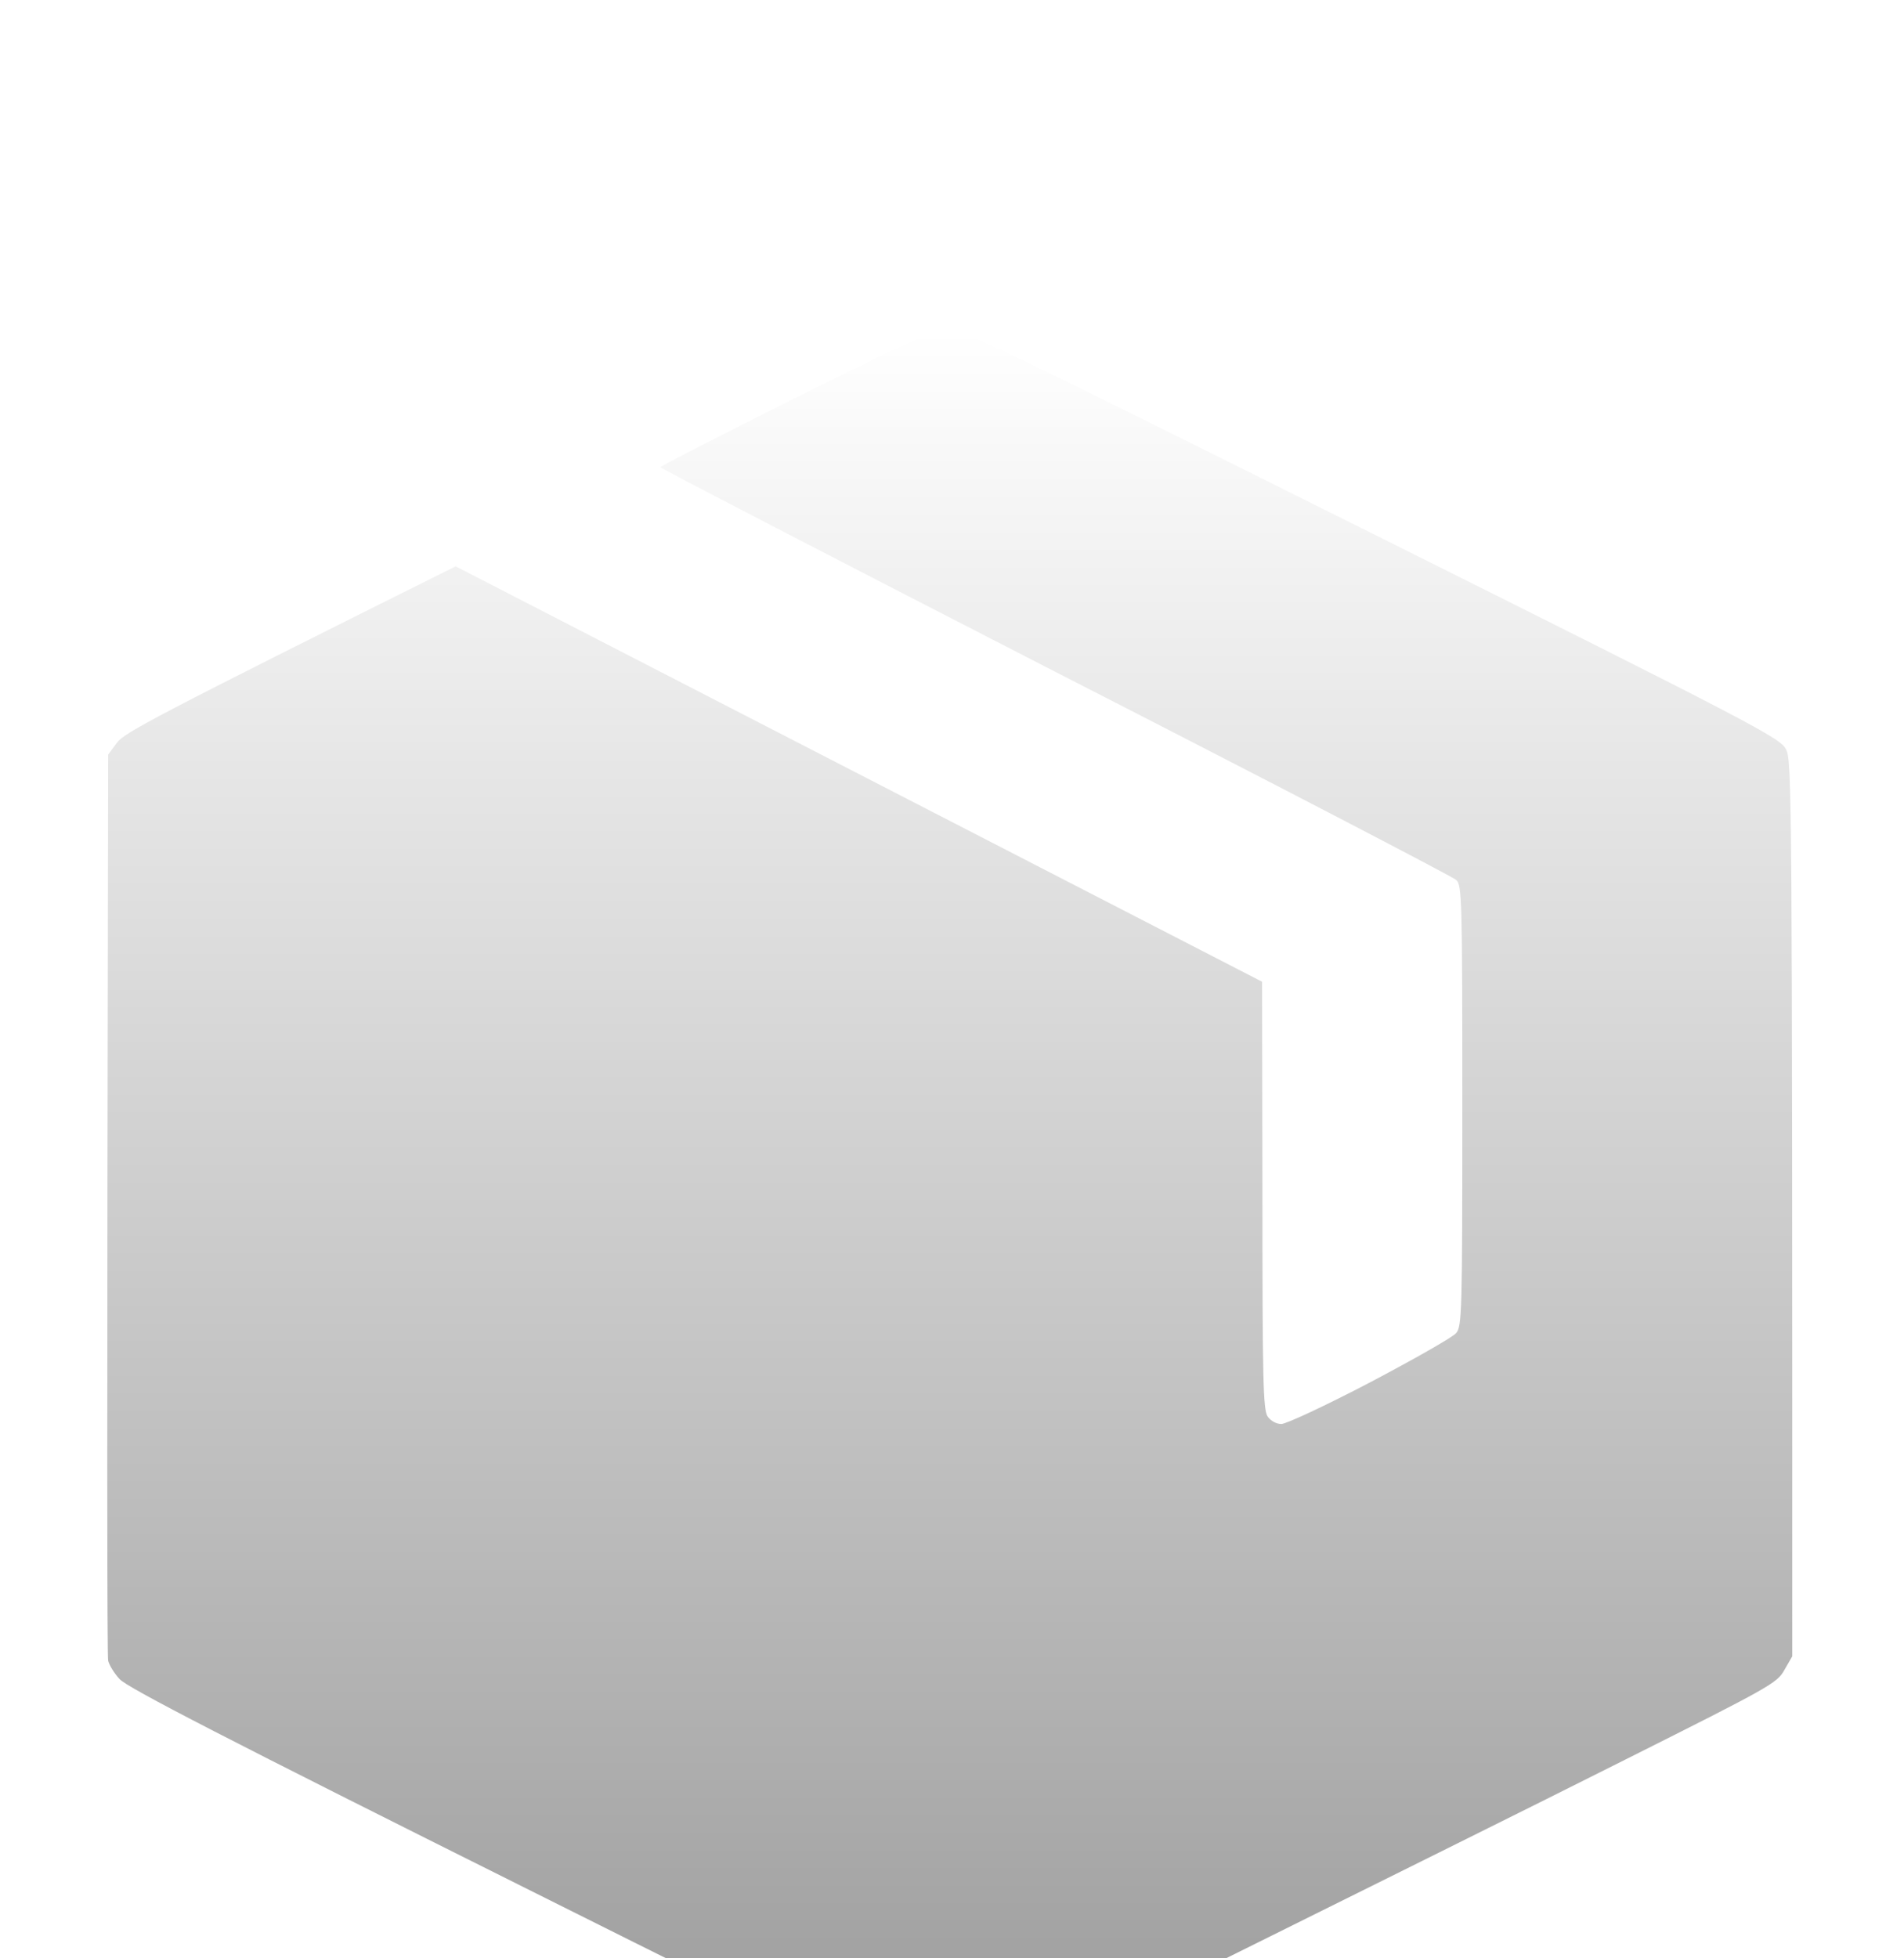 <svg xmlns="http://www.w3.org/2000/svg" width="71" height="73" viewBox="0 0 71 73" fill="none">
  <g transform="translate(0,7)">
    <g filter="url(#filter0_di_18_22)">
      <path d="M29.654 2.528C26.883 3.913 24.625 5.068 24.625 5.106C24.625 5.145 31.245 8.57 39.34 12.727C47.448 16.871 54.171 20.373 54.299 20.489C54.517 20.681 54.53 21.194 54.53 28.905C54.53 36.615 54.517 37.128 54.299 37.385C54.171 37.539 52.721 38.36 51.092 39.219C49.449 40.079 47.961 40.772 47.782 40.772C47.589 40.772 47.384 40.656 47.268 40.489C47.102 40.233 47.076 39.117 47.076 32.24L47.063 24.286L16.991 8.801C5.663 14.446 4.624 15.011 4.355 15.383L4.034 15.819C3.983 41.772 3.995 49.431 4.034 49.598C4.072 49.752 4.252 50.06 4.457 50.278C4.714 50.586 8.55 52.562 19.788 58.168C31.027 63.787 34.875 65.66 35.209 65.66C35.542 65.66 38.172 64.416 45.318 60.888C50.617 58.258 57.506 54.845 60.611 53.28C65.986 50.586 66.269 50.432 66.538 49.944L66.833 49.431C66.833 17.127 66.82 16.05 66.602 15.626C66.397 15.203 65.499 14.728 51.181 7.582C36.928 0.475 35.94 -0.013 35.337 0C34.773 0.013 34.093 0.321 29.654 2.528Z" fill="url(#paint0_linear_18_22)"/>
    </g>
    <defs>
      <filter id="filter0_di_18_22" x="0.46" y="1.52588e-05" width="69.913" height="72.74" filterUnits="userSpaceOnUse" color-interpolation-filters="sRGB">
        <feFlood flood-opacity="0" result="BackgroundImageFix"/>
        <feColorMatrix in="SourceAlpha" type="matrix" values="0 0 0 0 0 0 0 0 0 0 0 0 0 0 0 0 0 0 127 0" result="hardAlpha"/>
        <feOffset dy="3.54"/>
        <feGaussianBlur stdDeviation="1.77"/>
        <feComposite in2="hardAlpha" operator="out"/>
        <feColorMatrix type="matrix" values="0 0 0 0 0 0 0 0 0 0 0 0 0 0 0 0 0 0 0.25 0"/>
        <feBlend mode="normal" in2="BackgroundImageFix" result="effect1_dropShadow_18_22"/>
        <feBlend mode="normal" in="SourceGraphic" in2="effect1_dropShadow_18_22" result="shape"/>
        <feColorMatrix in="SourceAlpha" type="matrix" values="0 0 0 0 0 0 0 0 0 0 0 0 0 0 0 0 0 0 127 0" result="hardAlpha"/>
        <feOffset dy="1.77"/>
        <feComposite in2="hardAlpha" operator="arithmetic" k2="-1" k3="1"/>
        <feColorMatrix type="matrix" values="0 0 0 0 1 0 0 0 0 1 0 0 0 0 1 0 0 0 0.95 0"/>
        <feBlend mode="normal" in2="shape" result="effect2_innerShadow_18_22"/>
      </filter>
      <linearGradient id="paint0_linear_18_22" x1="35.416" y1="1.52588e-05" x2="35.416" y2="66.824" gradientUnits="userSpaceOnUse">
        <stop stop-color="white"/>
        <stop offset="1" stop-color="#999999"/>
      </linearGradient>
    </defs>
  </g>
</svg>
